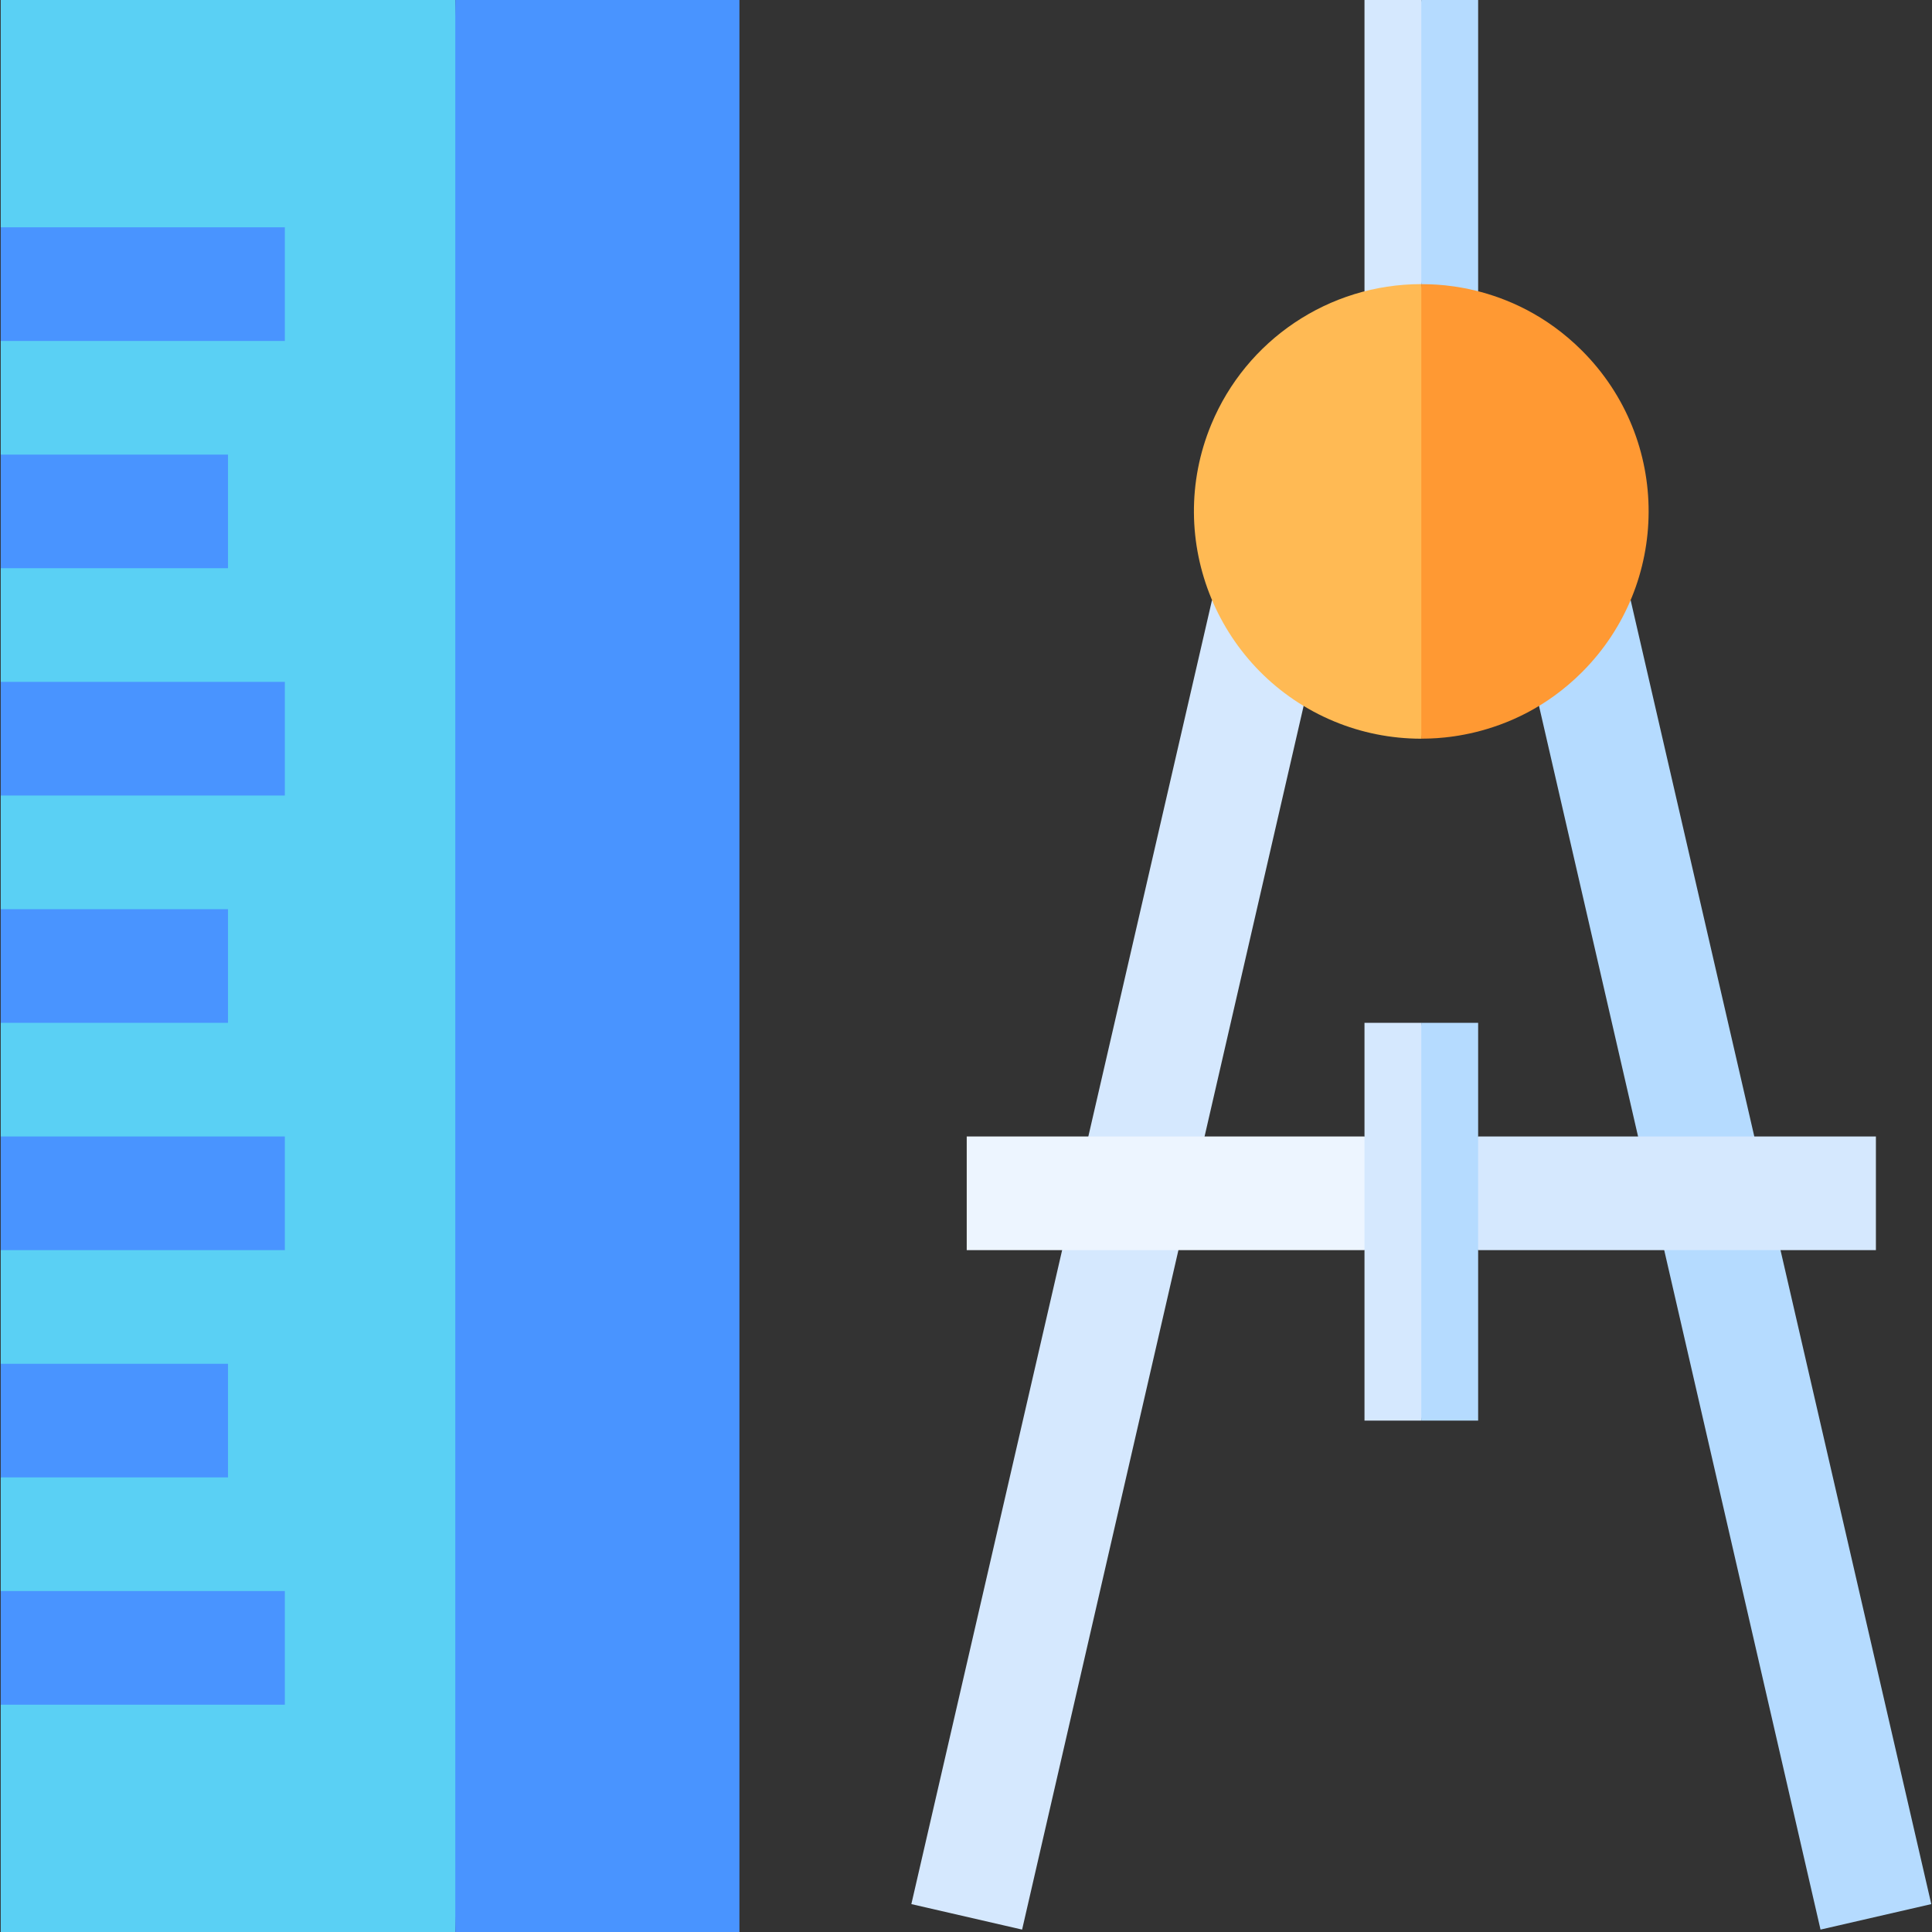 <svg id="Capa_1" enable-background="new 0 0 510 510" height="512" viewBox="0 0 510 510" width="512" xmlns="http://www.w3.org/2000/svg"><rect x="0" y="0" width="510" height="510" fill="#333333" stroke="none"/><g><path d="m360.192 0v76.893l7.498 13.107 7.499-15 10-40-10-35c-5.245 0-9.752 0-14.997 0z" fill="#d5e8fe"/><path d="m375.189 0v75l7.503 15 7.5-13.108c0-37.649 0-53.704 0-76.892-.164 0-15.749 0-15.003 0z" fill="#b5dbff"/><path d="m480.574 509.363c-17.18-74.677-57.451-249.723-74.314-323.022l7.68-16.175 16.509-11.746c3.239 14.05 76.134 330.214 79.362 344.216-22.435 5.163-7.178 1.652-29.237 6.727z" fill="#b5dbff"/><path d="m269.81 509.363c-7.155-1.647 5.221 1.201-29.236-6.727 3.955-17.153 74.722-324.087 79.362-344.216l14.503 11.517 9.687 16.402c-15.108 65.67-57.268 248.922-74.316 323.024z" fill="#d5e8fe"/><path d="m.189 0v60l10 15-10 15v30l10 15-10 15v30l10 15-10 15v30l10 15-10 15v30l10 14.333-10 15.667v30l10 15-10 15v30l10 15-10 15v60h120l10-255-10-255c-14.517 0-105.386 0-120 0z" fill="#5ad0f4"/><g fill="#4994ff"><path d="m120.189 0v510h75c0-14.385 0-495.615 0-510-20.194 0-63.236 0-75 0z"/><path d="m.189 60v30h75c0-10.492 0-19.508 0-30-20.194 0-63.236 0-75 0z"/><path d="m60.189 120c-7.259 0-52.693 0-60 0v30h60c0-10.492 0-19.508 0-30z"/><path d="m.189 210h75c0-10.492 0-19.508 0-30-20.194 0-63.236 0-75 0 0 10.492 0 19.508 0 30z"/><path d="m60.189 240c-7.259 0-52.693 0-60 0v30h60c0-10.492 0-19.508 0-30z"/><path d="m.189 330h75c0-10.492 0-19.508 0-30-20.194 0-63.236 0-75 0 0 10.492 0 19.508 0 30z"/><path d="m60.189 360c-7.259 0-52.693 0-60 0v30h60c0-10.492 0-19.508 0-30z"/><path d="m.189 450h75c0-10.492 0-19.508 0-30-20.194 0-63.236 0-75 0 0 10.492 0 19.508 0 30z"/></g><path d="m319.745 112.033c-12.678 30.572 1.872 65.721 32.479 78.414 7.074 2.933 14.83 4.553 22.965 4.553l10-60-10-60c-24.52 0-46.239 14.836-55.444 37.033z" fill="#ffba54"/><path d="m417.619 92.573c-19.081-19.077-41.84-17.381-42.43-17.573v120c.573-.188 23.428 1.425 42.43-17.573 23.308-23.313 23.565-61.285 0-84.854z" fill="#f93"/><path d="m495.192 330c-36.541 0-68.459 0-105 0l-10-15 10-15h105z" fill="#d5e8fe"/><path d="m360.192 330c-20.976 0-81.029 0-105 0 0-10.285 0-19.715 0-30h105l10 15z" fill="#edf5ff"/><path d="m360.192 375h14.997l10-52.5-10-52.5c-5.245 0-9.752 0-14.997 0z" fill="#d5e8fe"/><path d="m390.192 375c0-24.263 0-83.627 0-105-8.261 0-6.776 0-15.003 0v105z" fill="#b5dbff"/></g></svg>